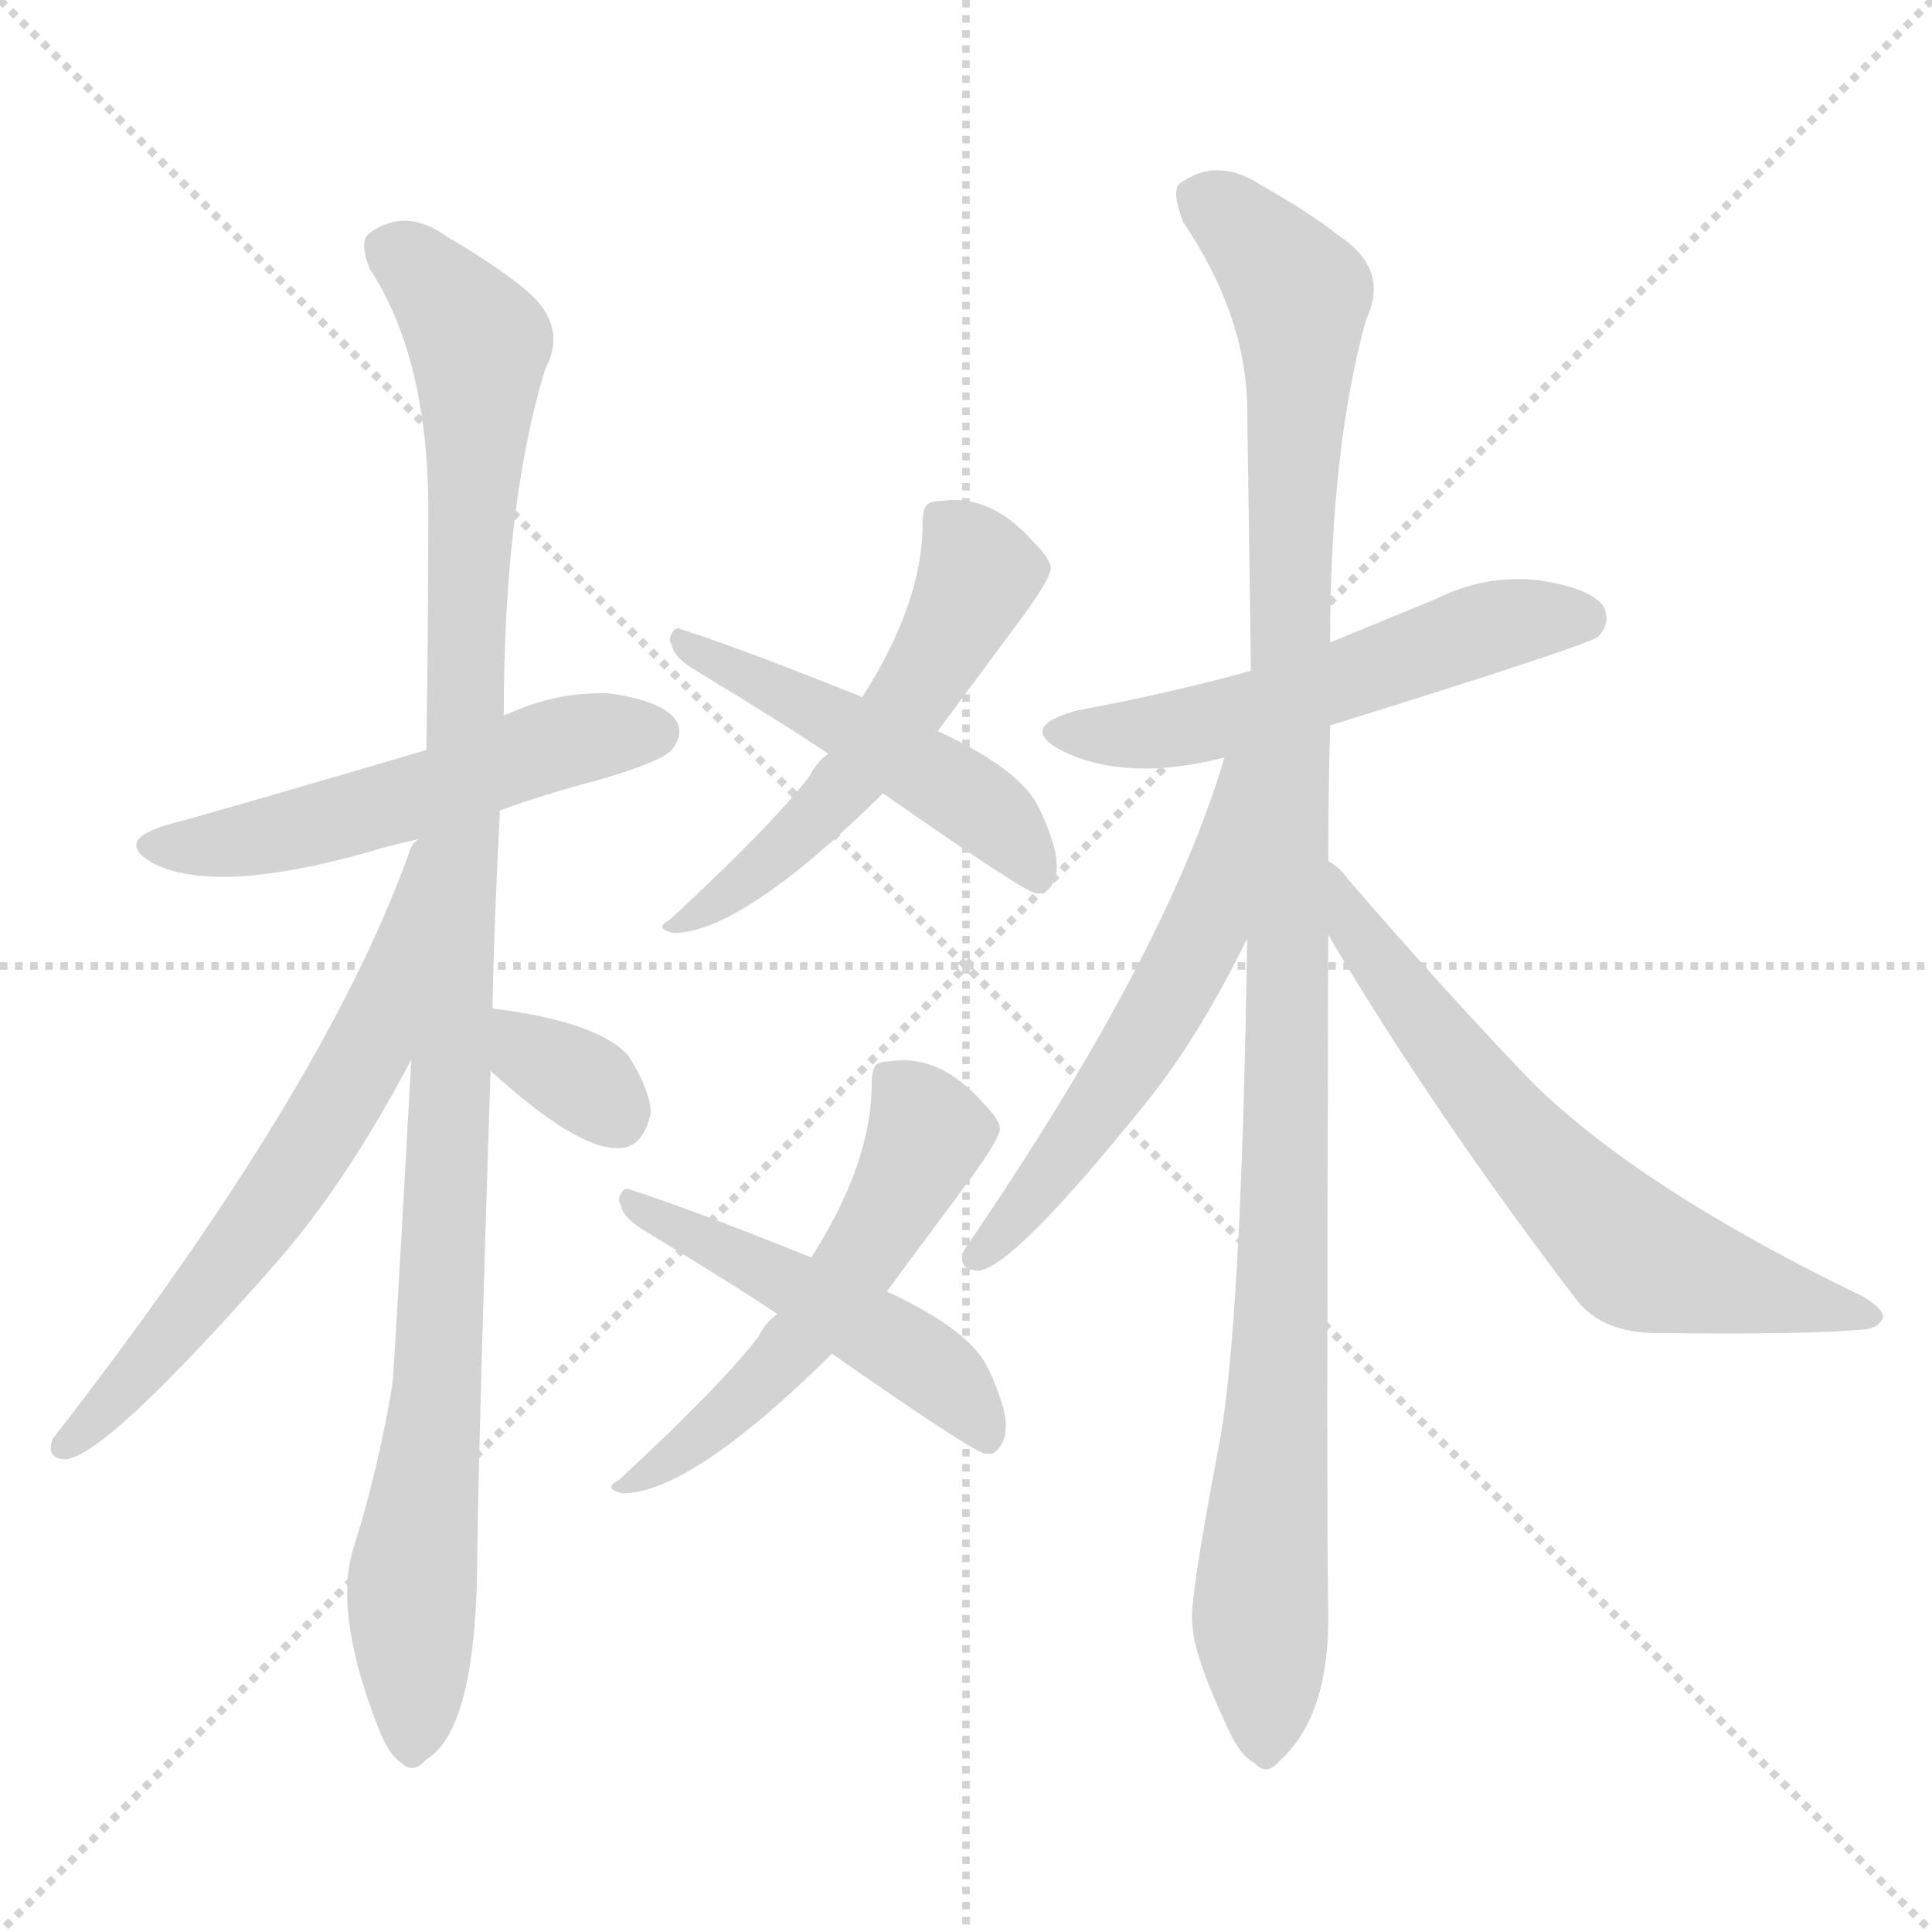 <svg xmlns="http://www.w3.org/2000/svg" version="1.1" viewBox="0 0 1024 1024">
  <g stroke="lightgray" stroke-dasharray="1,1" stroke-width="1" transform="scale(4, 4)">
    <line x1="0" y1="0" x2="256" y2="256" />
    <line x1="256" y1="0" x2="0" y2="256" />
    <line x1="128" y1="0" x2="128" y2="256" />
    <line x1="0" y1="128" x2="256" y2="128" />
  </g>
  <g transform="scale(1.0, -1.0) translate(0.0, -835.50)">
    <style type="text/css">
      
        @keyframes keyframes0 {
          from {
            stroke: blue;
            stroke-dashoffset: 527;
            stroke-width: 128;
          }
          63% {
            animation-timing-function: step-end;
            stroke: blue;
            stroke-dashoffset: 0;
            stroke-width: 128;
          }
          to {
            stroke: black;
            stroke-width: 1024;
          }
        }
        #make-me-a-hanzi-animation-0 {
          animation: keyframes0 0.679s both;
          animation-delay: 0s;
          animation-timing-function: linear;
        }
      
        @keyframes keyframes1 {
          from {
            stroke: blue;
            stroke-dashoffset: 1067;
            stroke-width: 128;
          }
          78% {
            animation-timing-function: step-end;
            stroke: blue;
            stroke-dashoffset: 0;
            stroke-width: 128;
          }
          to {
            stroke: black;
            stroke-width: 1024;
          }
        }
        #make-me-a-hanzi-animation-1 {
          animation: keyframes1 1.118s both;
          animation-delay: 0.679s;
          animation-timing-function: linear;
        }
      
        @keyframes keyframes2 {
          from {
            stroke: blue;
            stroke-dashoffset: 614;
            stroke-width: 128;
          }
          67% {
            animation-timing-function: step-end;
            stroke: blue;
            stroke-dashoffset: 0;
            stroke-width: 128;
          }
          to {
            stroke: black;
            stroke-width: 1024;
          }
        }
        #make-me-a-hanzi-animation-2 {
          animation: keyframes2 0.75s both;
          animation-delay: 1.797s;
          animation-timing-function: linear;
        }
      
        @keyframes keyframes3 {
          from {
            stroke: blue;
            stroke-dashoffset: 331;
            stroke-width: 128;
          }
          52% {
            animation-timing-function: step-end;
            stroke: blue;
            stroke-dashoffset: 0;
            stroke-width: 128;
          }
          to {
            stroke: black;
            stroke-width: 1024;
          }
        }
        #make-me-a-hanzi-animation-3 {
          animation: keyframes3 0.519s both;
          animation-delay: 2.547s;
          animation-timing-function: linear;
        }
      
        @keyframes keyframes4 {
          from {
            stroke: blue;
            stroke-dashoffset: 546;
            stroke-width: 128;
          }
          64% {
            animation-timing-function: step-end;
            stroke: blue;
            stroke-dashoffset: 0;
            stroke-width: 128;
          }
          to {
            stroke: black;
            stroke-width: 1024;
          }
        }
        #make-me-a-hanzi-animation-4 {
          animation: keyframes4 0.694s both;
          animation-delay: 3.066s;
          animation-timing-function: linear;
        }
      
        @keyframes keyframes5 {
          from {
            stroke: blue;
            stroke-dashoffset: 488;
            stroke-width: 128;
          }
          61% {
            animation-timing-function: step-end;
            stroke: blue;
            stroke-dashoffset: 0;
            stroke-width: 128;
          }
          to {
            stroke: black;
            stroke-width: 1024;
          }
        }
        #make-me-a-hanzi-animation-5 {
          animation: keyframes5 0.647s both;
          animation-delay: 3.761s;
          animation-timing-function: linear;
        }
      
        @keyframes keyframes6 {
          from {
            stroke: blue;
            stroke-dashoffset: 546;
            stroke-width: 128;
          }
          64% {
            animation-timing-function: step-end;
            stroke: blue;
            stroke-dashoffset: 0;
            stroke-width: 128;
          }
          to {
            stroke: black;
            stroke-width: 1024;
          }
        }
        #make-me-a-hanzi-animation-6 {
          animation: keyframes6 0.694s both;
          animation-delay: 4.408s;
          animation-timing-function: linear;
        }
      
        @keyframes keyframes7 {
          from {
            stroke: blue;
            stroke-dashoffset: 488;
            stroke-width: 128;
          }
          61% {
            animation-timing-function: step-end;
            stroke: blue;
            stroke-dashoffset: 0;
            stroke-width: 128;
          }
          to {
            stroke: black;
            stroke-width: 1024;
          }
        }
        #make-me-a-hanzi-animation-7 {
          animation: keyframes7 0.647s both;
          animation-delay: 5.102s;
          animation-timing-function: linear;
        }
      
        @keyframes keyframes8 {
          from {
            stroke: blue;
            stroke-dashoffset: 541;
            stroke-width: 128;
          }
          64% {
            animation-timing-function: step-end;
            stroke: blue;
            stroke-dashoffset: 0;
            stroke-width: 128;
          }
          to {
            stroke: black;
            stroke-width: 1024;
          }
        }
        #make-me-a-hanzi-animation-8 {
          animation: keyframes8 0.69s both;
          animation-delay: 5.749s;
          animation-timing-function: linear;
        }
      
        @keyframes keyframes9 {
          from {
            stroke: blue;
            stroke-dashoffset: 1095;
            stroke-width: 128;
          }
          78% {
            animation-timing-function: step-end;
            stroke: blue;
            stroke-dashoffset: 0;
            stroke-width: 128;
          }
          to {
            stroke: black;
            stroke-width: 1024;
          }
        }
        #make-me-a-hanzi-animation-9 {
          animation: keyframes9 1.141s both;
          animation-delay: 6.439s;
          animation-timing-function: linear;
        }
      
        @keyframes keyframes10 {
          from {
            stroke: blue;
            stroke-dashoffset: 557;
            stroke-width: 128;
          }
          64% {
            animation-timing-function: step-end;
            stroke: blue;
            stroke-dashoffset: 0;
            stroke-width: 128;
          }
          to {
            stroke: black;
            stroke-width: 1024;
          }
        }
        #make-me-a-hanzi-animation-10 {
          animation: keyframes10 0.703s both;
          animation-delay: 7.581s;
          animation-timing-function: linear;
        }
      
        @keyframes keyframes11 {
          from {
            stroke: blue;
            stroke-dashoffset: 643;
            stroke-width: 128;
          }
          68% {
            animation-timing-function: step-end;
            stroke: blue;
            stroke-dashoffset: 0;
            stroke-width: 128;
          }
          to {
            stroke: black;
            stroke-width: 1024;
          }
        }
        #make-me-a-hanzi-animation-11 {
          animation: keyframes11 0.773s both;
          animation-delay: 8.284s;
          animation-timing-function: linear;
        }
      
    </style>
    
      <path d="M 265 406 Q 290 415 317 422 Q 351 432 356 438 Q 363 447 358 454 Q 351 464 323 468 Q 295 469 269 457 Q 268 457 267 456 L 226 438 Q 114 405 91 399 Q 58 390 83 377 Q 116 362 192 383 Q 205 387 223 391 L 265 406 Z" fill="lightgray" />
    
      <path d="M 261 301 Q 262 350 265 406 L 267 456 Q 267 568 289 640 Q 302 664 276 684 Q 261 696 237 710 Q 215 726 196 712 Q 190 708 196 693 Q 226 647 227 570 Q 227 504 226 438 C 226 408 225 401 223 391 Q 219 390 217 384 L 218 274 Q 209 111 208 102 Q 201 59 188 17 Q 176 -17 200 -79 Q 206 -95 213 -99 Q 219 -105 226 -97 Q 253 -81 253 14 Q 254 84 260 268 L 261 301 Z" fill="lightgray" />
    
      <path d="M 217 384 Q 172 258 28 73 Q 24 63 34 62 Q 55 62 148 168 Q 185 211 218 274 C 232 300 227 412 217 384 Z" fill="lightgray" />
    
      <path d="M 260 268 Q 306 226 328 227 Q 341 227 345 246 Q 344 259 333 276 Q 317 294 261 301 C 231 305 238 288 260 268 Z" fill="lightgray" />
    
      <path d="M 439 436 Q 433 432 429 424 Q 409 398 355 348 Q 351 346 351 344 Q 352 342 357 341 Q 393 341 468 415 L 497 448 L 543 510 Q 556 528 557 534 Q 557 539 548 548 Q 525 574 499 570 Q 495 570 493 569 Q 489 568 489 558 Q 489 516 457 466 L 439 436 Z" fill="lightgray" />
    
      <path d="M 457 466 Q 395 491 361 502 Q 357 504 355 497 Q 355 495 356 494 Q 357 487 369 480 Q 420 449 439 436 L 468 415 Q 541 364 549 362 L 553 362 Q 564 369 558 389 Q 553 404 548 412 Q 536 430 497 448 L 457 466 Z" fill="lightgray" />
    
      <path d="M 412 139 Q 406 135 402 127 Q 382 101 328 51 Q 324 49 324 47 Q 325 45 330 44 Q 366 44 441 118 L 470 151 L 516 213 Q 529 231 530 237 Q 530 242 521 251 Q 498 277 472 273 Q 468 273 466 272 Q 462 271 462 261 Q 462 219 430 169 L 412 139 Z" fill="lightgray" />
    
      <path d="M 430 169 Q 368 194 334 205 Q 330 207 328 200 Q 328 198 329 197 Q 330 190 342 183 Q 393 152 412 139 L 441 118 Q 514 67 522 65 L 526 65 Q 537 72 531 92 Q 526 107 521 115 Q 509 133 470 151 L 430 169 Z" fill="lightgray" />
    
      <path d="M 705 451 Q 840 493 847 498 Q 854 505 850 514 Q 843 524 815 528 Q 787 531 761 518 L 705 495 L 663 480 Q 620 468 571 459 Q 538 450 564 437 Q 598 421 649 434 L 705 451 Z" fill="lightgray" />
    
      <path d="M 704 379 Q 704 413 705 451 L 705 495 Q 705 597 724 666 Q 737 693 709 711 Q 694 723 669 737 Q 645 753 625 738 Q 621 734 627 718 Q 660 669 661 621 Q 662 555 663 480 L 661 338 Q 658 131 646 69 Q 630 -15 632 -25 Q 632 -40 650 -79 Q 657 -95 665 -99 Q 671 -106 678 -98 Q 705 -74 704 -18 Q 703 25 704 340 L 704 379 Z" fill="lightgray" />
    
      <path d="M 649 434 Q 618 329 511 173 Q 507 163 518 162 Q 536 162 609 253 Q 636 287 661 338 C 724 463 658 463 649 434 Z" fill="lightgray" />
    
      <path d="M 704 340 Q 759 247 836 146 Q 849 130 875 129 Q 962 128 989 131 Q 996 132 998 137 Q 999 141 988 148 Q 868 206 811 263 Q 765 311 714 370 Q 710 376 704 379 C 681 399 689 366 704 340 Z" fill="lightgray" />
    
    
      <clipPath id="make-me-a-hanzi-clip-0">
        <path d="M 265 406 Q 290 415 317 422 Q 351 432 356 438 Q 363 447 358 454 Q 351 464 323 468 Q 295 469 269 457 Q 268 457 267 456 L 226 438 Q 114 405 91 399 Q 58 390 83 377 Q 116 362 192 383 Q 205 387 223 391 L 265 406 Z" />
      </clipPath>
      <path clip-path="url(#make-me-a-hanzi-clip-0)" d="M 85 389 L 141 392 L 237 418 L 295 441 L 348 447" fill="none" id="make-me-a-hanzi-animation-0" stroke-dasharray="399 798" stroke-linecap="round" />
    
      <clipPath id="make-me-a-hanzi-clip-1">
        <path d="M 261 301 Q 262 350 265 406 L 267 456 Q 267 568 289 640 Q 302 664 276 684 Q 261 696 237 710 Q 215 726 196 712 Q 190 708 196 693 Q 226 647 227 570 Q 227 504 226 438 C 226 408 225 401 223 391 Q 219 390 217 384 L 218 274 Q 209 111 208 102 Q 201 59 188 17 Q 176 -17 200 -79 Q 206 -95 213 -99 Q 219 -105 226 -97 Q 253 -81 253 14 Q 254 84 260 268 L 261 301 Z" />
      </clipPath>
      <path clip-path="url(#make-me-a-hanzi-clip-1)" d="M 208 703 L 231 684 L 254 653 L 247 438 L 239 361 L 237 194 L 218 -10 L 218 -88" fill="none" id="make-me-a-hanzi-animation-1" stroke-dasharray="939 1878" stroke-linecap="round" />
    
      <clipPath id="make-me-a-hanzi-clip-2">
        <path d="M 217 384 Q 172 258 28 73 Q 24 63 34 62 Q 55 62 148 168 Q 185 211 218 274 C 232 300 227 412 217 384 Z" />
      </clipPath>
      <path clip-path="url(#make-me-a-hanzi-clip-2)" d="M 211 367 L 216 360 L 210 354 L 196 282 L 178 248 L 110 150 L 35 70" fill="none" id="make-me-a-hanzi-animation-2" stroke-dasharray="486 972" stroke-linecap="round" />
    
      <clipPath id="make-me-a-hanzi-clip-3">
        <path d="M 260 268 Q 306 226 328 227 Q 341 227 345 246 Q 344 259 333 276 Q 317 294 261 301 C 231 305 238 288 260 268 Z" />
      </clipPath>
      <path clip-path="url(#make-me-a-hanzi-clip-3)" d="M 271 295 L 275 284 L 326 246" fill="none" id="make-me-a-hanzi-animation-3" stroke-dasharray="203 406" stroke-linecap="round" />
    
      <clipPath id="make-me-a-hanzi-clip-4">
        <path d="M 439 436 Q 433 432 429 424 Q 409 398 355 348 Q 351 346 351 344 Q 352 342 357 341 Q 393 341 468 415 L 497 448 L 543 510 Q 556 528 557 534 Q 557 539 548 548 Q 525 574 499 570 Q 495 570 493 569 Q 489 568 489 558 Q 489 516 457 466 L 439 436 Z" />
      </clipPath>
      <path clip-path="url(#make-me-a-hanzi-clip-4)" d="M 497 561 L 519 532 L 477 456 L 421 390 L 355 344" fill="none" id="make-me-a-hanzi-animation-4" stroke-dasharray="418 836" stroke-linecap="round" />
    
      <clipPath id="make-me-a-hanzi-clip-5">
        <path d="M 457 466 Q 395 491 361 502 Q 357 504 355 497 Q 355 495 356 494 Q 357 487 369 480 Q 420 449 439 436 L 468 415 Q 541 364 549 362 L 553 362 Q 564 369 558 389 Q 553 404 548 412 Q 536 430 497 448 L 457 466 Z" />
      </clipPath>
      <path clip-path="url(#make-me-a-hanzi-clip-5)" d="M 360 497 L 496 424 L 532 398 L 551 371" fill="none" id="make-me-a-hanzi-animation-5" stroke-dasharray="360 720" stroke-linecap="round" />
    
      <clipPath id="make-me-a-hanzi-clip-6">
        <path d="M 412 139 Q 406 135 402 127 Q 382 101 328 51 Q 324 49 324 47 Q 325 45 330 44 Q 366 44 441 118 L 470 151 L 516 213 Q 529 231 530 237 Q 530 242 521 251 Q 498 277 472 273 Q 468 273 466 272 Q 462 271 462 261 Q 462 219 430 169 L 412 139 Z" />
      </clipPath>
      <path clip-path="url(#make-me-a-hanzi-clip-6)" d="M 470 264 L 492 235 L 450 159 L 394 93 L 328 47" fill="none" id="make-me-a-hanzi-animation-6" stroke-dasharray="418 836" stroke-linecap="round" />
    
      <clipPath id="make-me-a-hanzi-clip-7">
        <path d="M 430 169 Q 368 194 334 205 Q 330 207 328 200 Q 328 198 329 197 Q 330 190 342 183 Q 393 152 412 139 L 441 118 Q 514 67 522 65 L 526 65 Q 537 72 531 92 Q 526 107 521 115 Q 509 133 470 151 L 430 169 Z" />
      </clipPath>
      <path clip-path="url(#make-me-a-hanzi-clip-7)" d="M 333 200 L 469 127 L 505 101 L 524 74" fill="none" id="make-me-a-hanzi-animation-7" stroke-dasharray="360 720" stroke-linecap="round" />
    
      <clipPath id="make-me-a-hanzi-clip-8">
        <path d="M 705 451 Q 840 493 847 498 Q 854 505 850 514 Q 843 524 815 528 Q 787 531 761 518 L 705 495 L 663 480 Q 620 468 571 459 Q 538 450 564 437 Q 598 421 649 434 L 705 451 Z" />
      </clipPath>
      <path clip-path="url(#make-me-a-hanzi-clip-8)" d="M 565 449 L 637 451 L 787 503 L 841 506" fill="none" id="make-me-a-hanzi-animation-8" stroke-dasharray="413 826" stroke-linecap="round" />
    
      <clipPath id="make-me-a-hanzi-clip-9">
        <path d="M 704 379 Q 704 413 705 451 L 705 495 Q 705 597 724 666 Q 737 693 709 711 Q 694 723 669 737 Q 645 753 625 738 Q 621 734 627 718 Q 660 669 661 621 Q 662 555 663 480 L 661 338 Q 658 131 646 69 Q 630 -15 632 -25 Q 632 -40 650 -79 Q 657 -95 665 -99 Q 671 -106 678 -98 Q 705 -74 704 -18 Q 703 25 704 340 L 704 379 Z" />
      </clipPath>
      <path clip-path="url(#make-me-a-hanzi-clip-9)" d="M 636 732 L 683 687 L 689 668 L 682 205 L 668 -12 L 670 -85" fill="none" id="make-me-a-hanzi-animation-9" stroke-dasharray="967 1934" stroke-linecap="round" />
    
      <clipPath id="make-me-a-hanzi-clip-10">
        <path d="M 649 434 Q 618 329 511 173 Q 507 163 518 162 Q 536 162 609 253 Q 636 287 661 338 C 724 463 658 463 649 434 Z" />
      </clipPath>
      <path clip-path="url(#make-me-a-hanzi-clip-10)" d="M 657 431 L 631 327 L 588 254 L 519 170" fill="none" id="make-me-a-hanzi-animation-10" stroke-dasharray="429 858" stroke-linecap="round" />
    
      <clipPath id="make-me-a-hanzi-clip-11">
        <path d="M 704 340 Q 759 247 836 146 Q 849 130 875 129 Q 962 128 989 131 Q 996 132 998 137 Q 999 141 988 148 Q 868 206 811 263 Q 765 311 714 370 Q 710 376 704 379 C 681 399 689 366 704 340 Z" />
      </clipPath>
      <path clip-path="url(#make-me-a-hanzi-clip-11)" d="M 707 373 L 716 347 L 764 282 L 861 175 L 886 163 L 990 140" fill="none" id="make-me-a-hanzi-animation-11" stroke-dasharray="515 1030" stroke-linecap="round" />
    
  </g>
</svg>